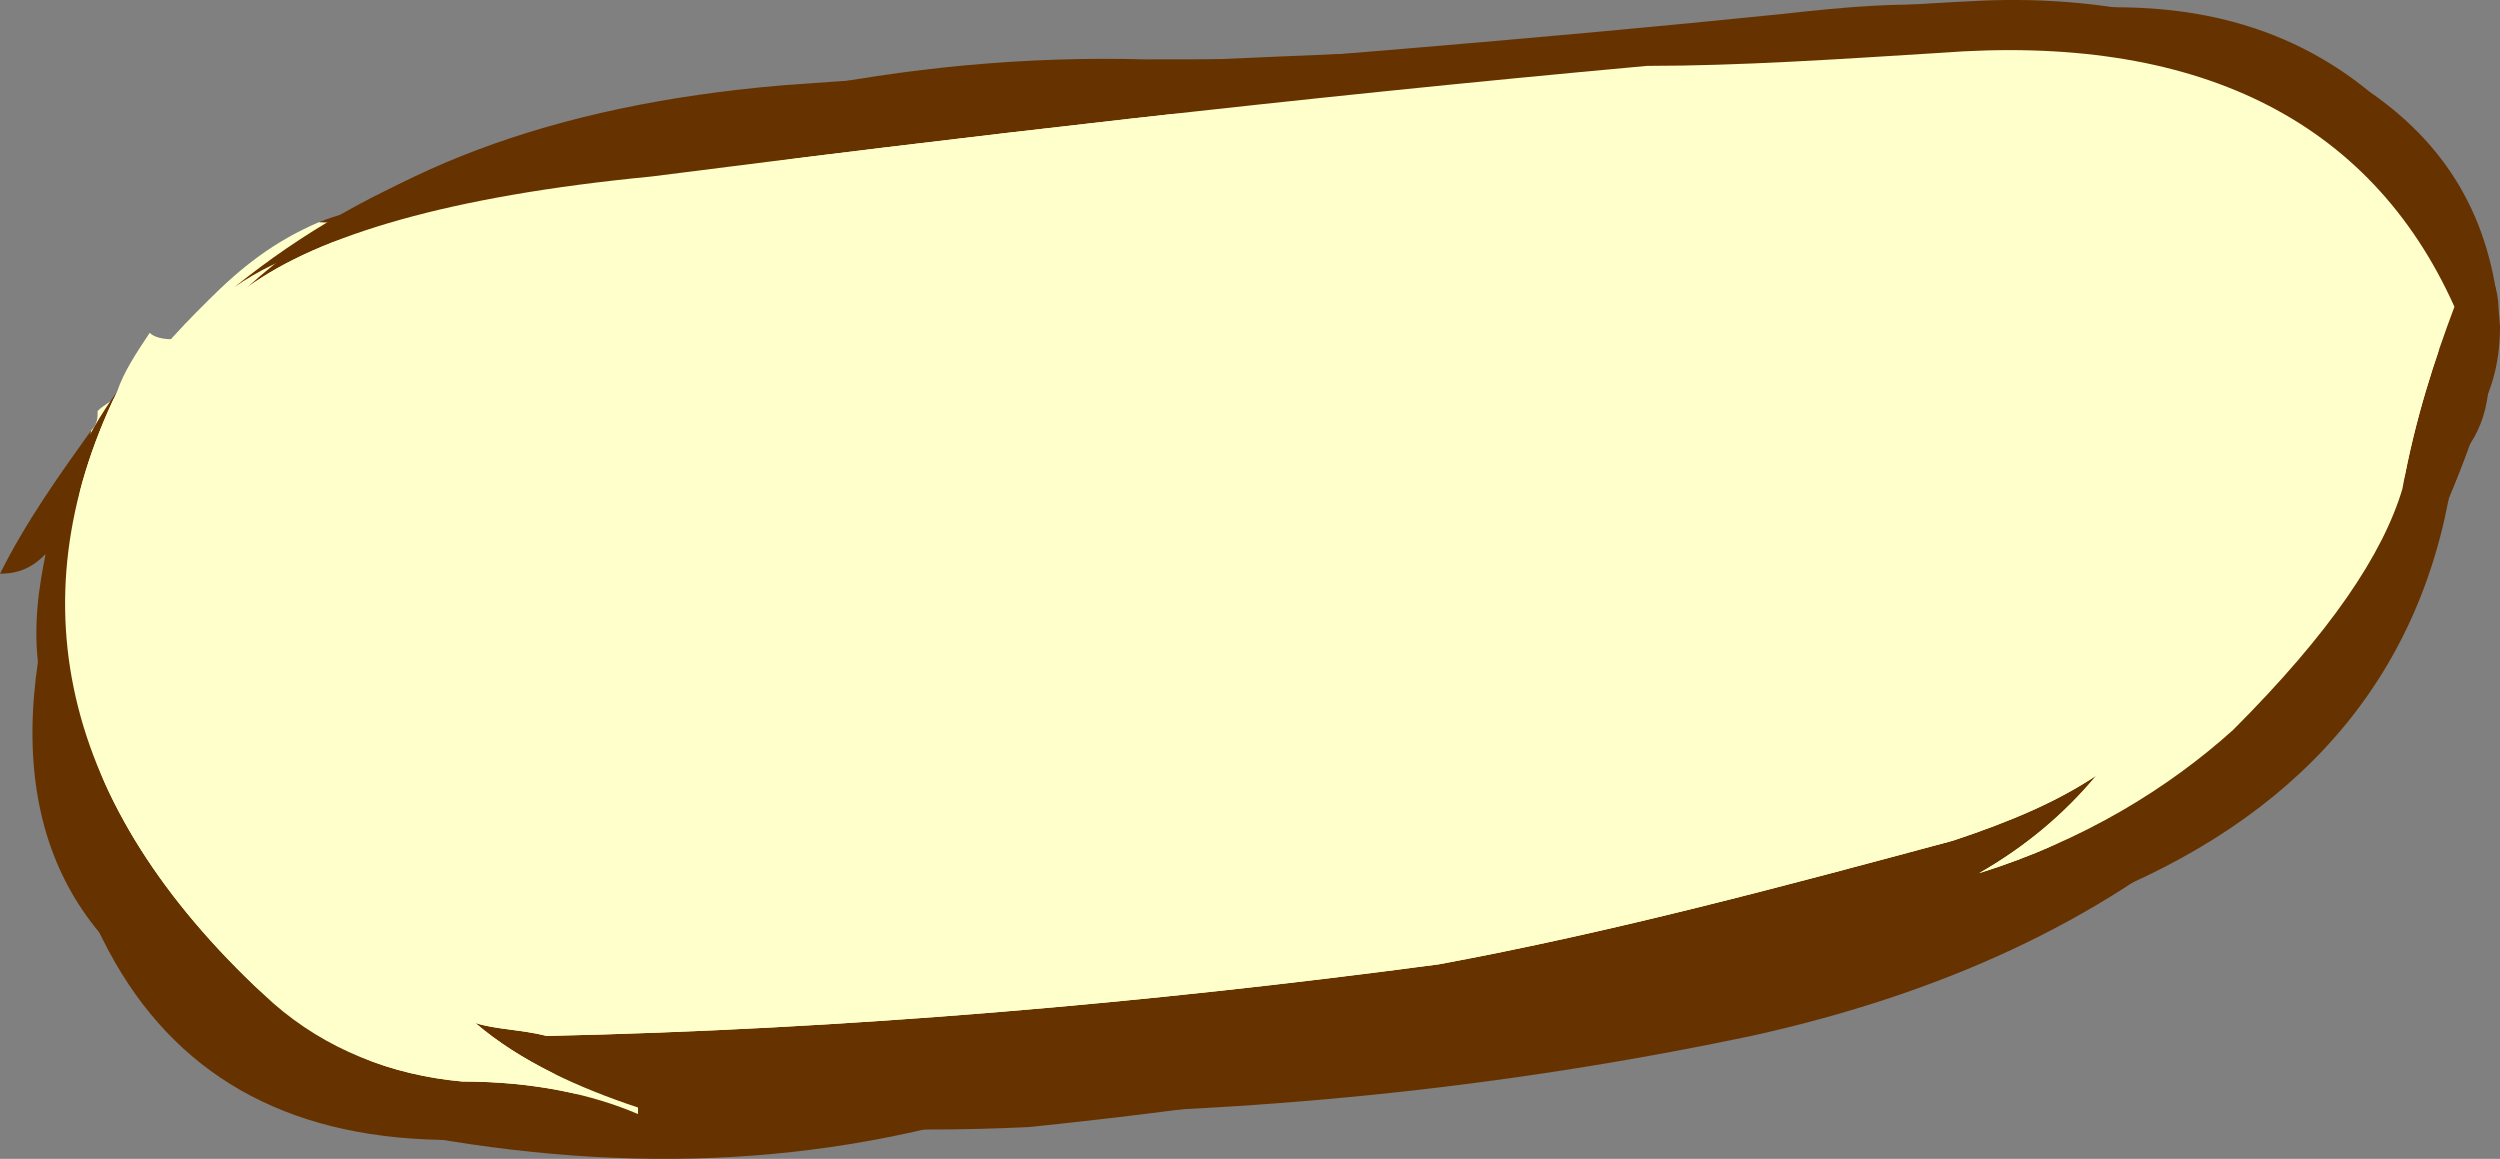 <?xml version="1.0" encoding="UTF-8" standalone="no"?>
<!-- Generator: flash2svg, http://dissentgraphics.com/tools/flash2svg -->

<svg
   xmlns:dc="http://purl.org/dc/elements/1.1/"
   xmlns:cc="http://creativecommons.org/ns#"
   xmlns:rdf="http://www.w3.org/1999/02/22-rdf-syntax-ns#"
   xmlns:svg="http://www.w3.org/2000/svg"
   xmlns="http://www.w3.org/2000/svg"
   xmlns:sodipodi="http://sodipodi.sourceforge.net/DTD/sodipodi-0.dtd"
   xmlns:inkscape="http://www.inkscape.org/namespaces/inkscape"
   id="Avatar"
   image-rendering="auto"
   version="1.1"
   x="0px"
   y="0px"
   width="19.2"
   height="8.9"
   viewBox="0 0 19.2 8.9"
   inkscape:version="0.48.4 r9939"
   sodipodi:docname="Avatar_backArmUpperLeft2.svg">
  <rect x="0" y="0" width="19.2" height="8.9" fill="#808080" stroke="none"/>
  <sodipodi:namedview
     pagecolor="#ffffff"
     bordercolor="#666666"
     borderopacity="1"
     objecttolerance="10"
     gridtolerance="10"
     guidetolerance="10"
     inkscape:pageopacity="0"
     inkscape:pageshadow="2"
     inkscape:window-width="640"
     inkscape:window-height="480"
     id="namedview3051"
     showgrid="false"
     fit-margin-top="0"
     fit-margin-left="0"
     fit-margin-right="0"
     fit-margin-bottom="0"
     inkscape:zoom="1.8730159"
     inkscape:cx="52.45"
     inkscape:cy="-57.155974"
     inkscape:window-x="0"
     inkscape:window-y="0"
     inkscape:window-maximized="0"
     inkscape:current-layer="Avatar" />
  <defs
     id="defs3030" />
  <g
     id="backArmUpperLeft3"
     overflow="visible"
     style="overflow:visible"
     transform="translate(18.45,3.056)">
    <g
       id="backArmUpperLeft2_4">
      <g
         id="element2">
        <path
           id="path7"
           d="M -15.225,-1.25 Q -15.664,-1.346 -16,-1.35 c -0.35,0.15 -0.6,0.35 -0.85,0.6 -0.25,0.25 -0.5,0.5 -0.65,0.85 -0.15,0.35 -0.2,0.85 -0.15,1.4 0.15,1.75 0.45,2.75 0.95,2.95 0.4,0.15 0.75,0.3 1,0.5 1.05,0.35 2.2,0.5 3.45,0.45 l 0,-0.05 C -12.5,5.3 -12.75,5.2 -13,5.1 -8.35,5.15 -5,4.65 -3,3.6 -1.05,2.5 -0.05,1.65 0,1.05 0,0.4 0.15,0 0.4,-0.15 0.2,-1.7 -0.85,-2.4 -2.8,-2.25 -3.45,-2.2 -4.1,-2.2 -4.65,-2.3 -5.4,-2.15 -6.2,-2.1 -7,-2.05 c -0.5,0.05 -0.9,0 -1.25,-0.15 -1.1,0.05 -2.15,0.15 -3.2,0.3 -1.45,0.15 -2.7,0.4 -3.75,0.65"
           inkscape:connector-curvature="0"
           style="fill:#ffffcc" />
        <path
           id="path8"
           d="m -16,-1.35 q 0.336,0.004 0.775,0.1 l 0.025,0 c 1.05,-0.25 2.3,-0.5 3.75,-0.65 1.05,-0.15 2.1,-0.25 3.2,-0.3 0.35,0.15 0.75,0.2 1.25,0.15 0.8,-0.05 1.6,-0.1 2.35,-0.25 0.55,0.1 1.2,0.1 1.85,0.05 1.95,-0.15 3,0.55 3.2,2.1 C 0.15,0 0,0.4 0,1.05 -0.05,1.65 -1.05,2.5 -3,3.6 c -2,1.05 -5.35,1.55 -10,1.5 0.25,0.1 0.5,0.2 0.75,0.25 0.05,0.05 0.15,0.05 0.2,0.05 -0.05,0 -0.15,0 -0.2,0 -1.25,0.05 -2.4,-0.1 -3.45,-0.45 -0.25,-0.2 -0.6,-0.35 -1,-0.5 -0.5,-0.2 -0.8,-1.2 -0.95,-2.95 -0.05,-0.55 0,-1.05 0.15,-1.4 -0.05,0.1 -0.15,0.25 -0.2,0.4 -0.75,1.75 -0.65,3.05 0.25,3.85 0.3,0.6 0.85,1 1.65,1.2 1.75,0.4 3.35,0.4 4.9,-0.05 l 0.05,0 C -8.85,5.5 -6.9,5.3 -5,4.9 -2.05,4.25 -0.2,2.65 0.6,0.1 0.7,-0.1 0.75,-0.3 0.75,-0.55 0.7,-1.3 0.4,-1.9 -0.25,-2.35 -0.8,-2.8 -1.45,-3 -2.2,-3 c -0.25,0 -0.5,0.05 -0.75,0.1 -0.35,-0.1 -1,-0.05 -1.85,0.1 -0.85,0.15 -2.5,0.2 -4.85,0.2 -1.85,-0.05 -3.65,0.35 -5.5,1.1 -0.3,0 -0.6,0.05 -0.85,0.15 z"
           inkscape:connector-curvature="0"
           style="fill:#663300" />
      </g>
      <animate
         attributeName="display"
         begin="0s"
         repeatCount="indefinite"
         dur="0.167s"
         keyTimes="0;0.798;1"
         values="none;inline;none"
         id="animate3037" />
    </g>
    <g
       id="backArmUpperLeft2_2">
      <g
         id="element1">
        <path
           id="path5"
           d="m -16.65,-0.875 q -0.266,0.213 -0.5,0.45 l 0,0.025 c -0.15,0.1 -0.25,0.2 -0.35,0.35 -0.05,0.05 -0.15,0.1 -0.2,0.15 0,0.05 0,0.1 -0.05,0.15 -0.45,2 0.1,3.55 1.7,4.6 0.6,0.4 1.3,0.55 2.05,0.5 C -14.15,5.3 -14.3,5.25 -14.45,5.2 -11.5,5.1 -8.5,4.7 -5.55,4.05 -4.8,3.85 -4,3.75 -3.2,3.7 -2.2,3.25 -1.35,2.55 -0.65,1.6 -0.3,1.05 0.05,0.6 0.3,0.15 0.35,-1 -0.2,-1.75 -1.45,-2.2 c -0.2,-0.05 -0.4,-0.15 -0.65,-0.25 -0.3,0.05 -0.65,0.1 -1.1,0.1 -2.35,0.15 -4.75,0.2 -7.2,0.15 -1.8,0.35 -3.4,0.6 -4.85,0.85 -0.55,0.1 -1.05,0.25 -1.4,0.5"
           inkscape:connector-curvature="0"
           style="fill:#ffffcc" />
        <path
           id="path6"
           d="m -10.575,-2.475 -0.35,0.025 0.025,0 c -0.25,0.05 -0.45,0.05 -0.7,0.05 -0.45,0.05 -0.85,0.05 -1.25,0.1 -1.5,0.15 -2.75,0.6 -3.8,1.45 0.35,-0.25 0.85,-0.4 1.4,-0.5 1.45,-0.25 3.05,-0.5 4.85,-0.85 2.45,0.05 4.85,0 7.2,-0.15 0.45,0 0.8,-0.05 1.1,-0.1 0.25,0.1 0.45,0.2 0.65,0.25 C -0.2,-1.75 0.35,-1 0.3,0.15 0.05,0.6 -0.3,1.05 -0.65,1.6 -1.35,2.55 -2.2,3.25 -3.2,3.7 -4,3.75 -4.8,3.85 -5.55,4.05 -8.5,4.7 -11.5,5.1 -14.45,5.2 c 0.15,0.05 0.3,0.1 0.45,0.15 -0.75,0.05 -1.45,-0.1 -2.05,-0.5 -1.6,-1.05 -2.15,-2.6 -1.7,-4.6 -0.25,0.35 -0.5,0.7 -0.7,1.1 0.15,0 0.25,-0.05 0.35,-0.15 -0.05,0.25 -0.1,0.55 -0.05,0.9 0.2,2.95 1.75,4.1 4.7,3.4 0,-0.05 0,-0.05 0,-0.05 0.9,0.15 1.85,0.2 2.9,0.15 2.45,-0.25 4.8,-0.7 7.1,-1.45 C -3.1,4.1 -2.7,3.95 -2.25,3.8 -0.7,3.15 0.2,2.05 0.4,0.5 0.65,0.25 0.7,-0.05 0.65,-0.45 0.5,-1.3 0.1,-2 -0.65,-2.55 -1.2,-2.75 -1.8,-2.9 -2.4,-3 c -0.35,-0.05 -0.65,-0.05 -0.95,0 -0.45,-0.05 -0.95,0 -1.4,0.05 -1.95,0.2 -3.9,0.35 -5.8,0.5"
           inkscape:connector-curvature="0"
           style="fill:#663300" />
      </g>
      <animate
         attributeName="display"
         begin="0s"
         repeatCount="indefinite"
         dur="0.167s"
         keyTimes="0;0.399;0.798;1"
         values="none;inline;none;none"
         id="animate3043" />
    </g>
    <g
       id="backArmUpperLeft2_0">
      <g
         id="element">
        <path
           id="path"
           d="m 0.7,-0.2 q 0,-0.15 0,-0.25 c 0,-0.05 0,-0.05 0,-0.05 0.05,-0.15 0.05,-0.25 0,-0.4 -0.15,-0.55 -0.45,-1 -0.95,-1.4 -0.95,-0.55 -1.95,-0.8 -3,-0.75 C -4.3,-3 -5.3,-2.9 -6.3,-2.7 c -2.05,0.05 -4.1,0.15 -6.15,0.3 -1.75,0.15 -3.1,0.65 -4.1,1.55 0.55,-0.4 1.55,-0.7 3.1,-0.85 2.35,-0.3 4.9,-0.6 7.65,-0.85 0.7,0 1.45,-0.05 2.25,-0.1 1.95,-0.15 3.3,0.5 3.95,1.95 C 0.25,-0.3 0.1,0.15 0,0.7 -0.15,1.2 -0.55,1.8 -1.3,2.55 -1.8,3 -2.45,3.4 -3.25,3.65 -2.9,3.45 -2.6,3.2 -2.35,2.9 -2.65,3.1 -3,3.25 -3.45,3.4 c -1.3,0.35 -2.6,0.7 -3.95,0.95 -2.25,0.3 -4.55,0.5 -6.85,0.55 -0.2,-0.05 -0.4,-0.05 -0.55,-0.1 0.35,0.3 0.8,0.5 1.25,0.65 0.25,0.05 0.45,0.1 0.7,0.1 C -11.35,5.6 -9.9,5.5 -8.5,5.25 -8.7,5.2 -8.9,5.2 -9.1,5.15 -8,5 -6.9,4.85 -5.8,4.6 -5.7,4.55 -5.6,4.55 -5.5,4.55 -2.2,4.35 -0.15,2.75 0.7,-0.2 z m -14.25,5.7 c -3.3,0.55 -4.8,-0.9 -4.5,-4.25 0.05,-0.55 0.25,-0.95 0.5,-1.3 -0.8,1.65 -0.4,3.25 1.2,4.7 0.4,0.35 0.9,0.55 1.45,0.6 0.55,0 1,0.1 1.35,0.25 z"
           inkscape:connector-curvature="0"
           style="fill:#663300" />
        <path
           id="path1"
           d="m -17.3,-0.5 c -0.1,0.15 -0.2,0.3 -0.25,0.45 -0.8,1.65 -0.4,3.25 1.2,4.7 0.4,0.35 0.9,0.55 1.45,0.6 0.55,0 1,0.1 1.35,0.25 l 0,-0.05 C -14,5.3 -14.45,5.1 -14.8,4.8 c 0.15,0.05 0.35,0.05 0.55,0.1 2.3,-0.05 4.6,-0.25 6.85,-0.55 C -6.05,4.1 -4.75,3.75 -3.45,3.4 -3,3.25 -2.65,3.1 -2.35,2.9 -2.6,3.2 -2.9,3.45 -3.25,3.65 -2.45,3.4 -1.8,3 -1.3,2.55 -0.55,1.8 -0.15,1.2 0,0.7 c 0.1,-0.55 0.25,-1 0.4,-1.4 -0.65,-1.45 -2,-2.1 -3.95,-1.95 -0.8,0.05 -1.55,0.1 -2.25,0.1 -2.75,0.25 -5.3,0.55 -7.65,0.85 -1.55,0.15 -2.55,0.45 -3.1,0.85 -0.1,0.05 -0.2,0.15 -0.25,0.25 -0.05,0 -0.05,0 -0.05,0.05 -0.1,0.05 -0.2,0.05 -0.25,0.1 -0.05,0 -0.15,0 -0.2,-0.05 z"
           inkscape:connector-curvature="0"
           style="fill:#ffffcc" />
      </g>
      <animate
         attributeName="display"
         begin="0s"
         repeatCount="indefinite"
         dur="0.167s"
         keyTimes="0;0.399;1"
         values="inline;none;none"
         id="animate3049" />
    </g>
  </g>
</svg>
